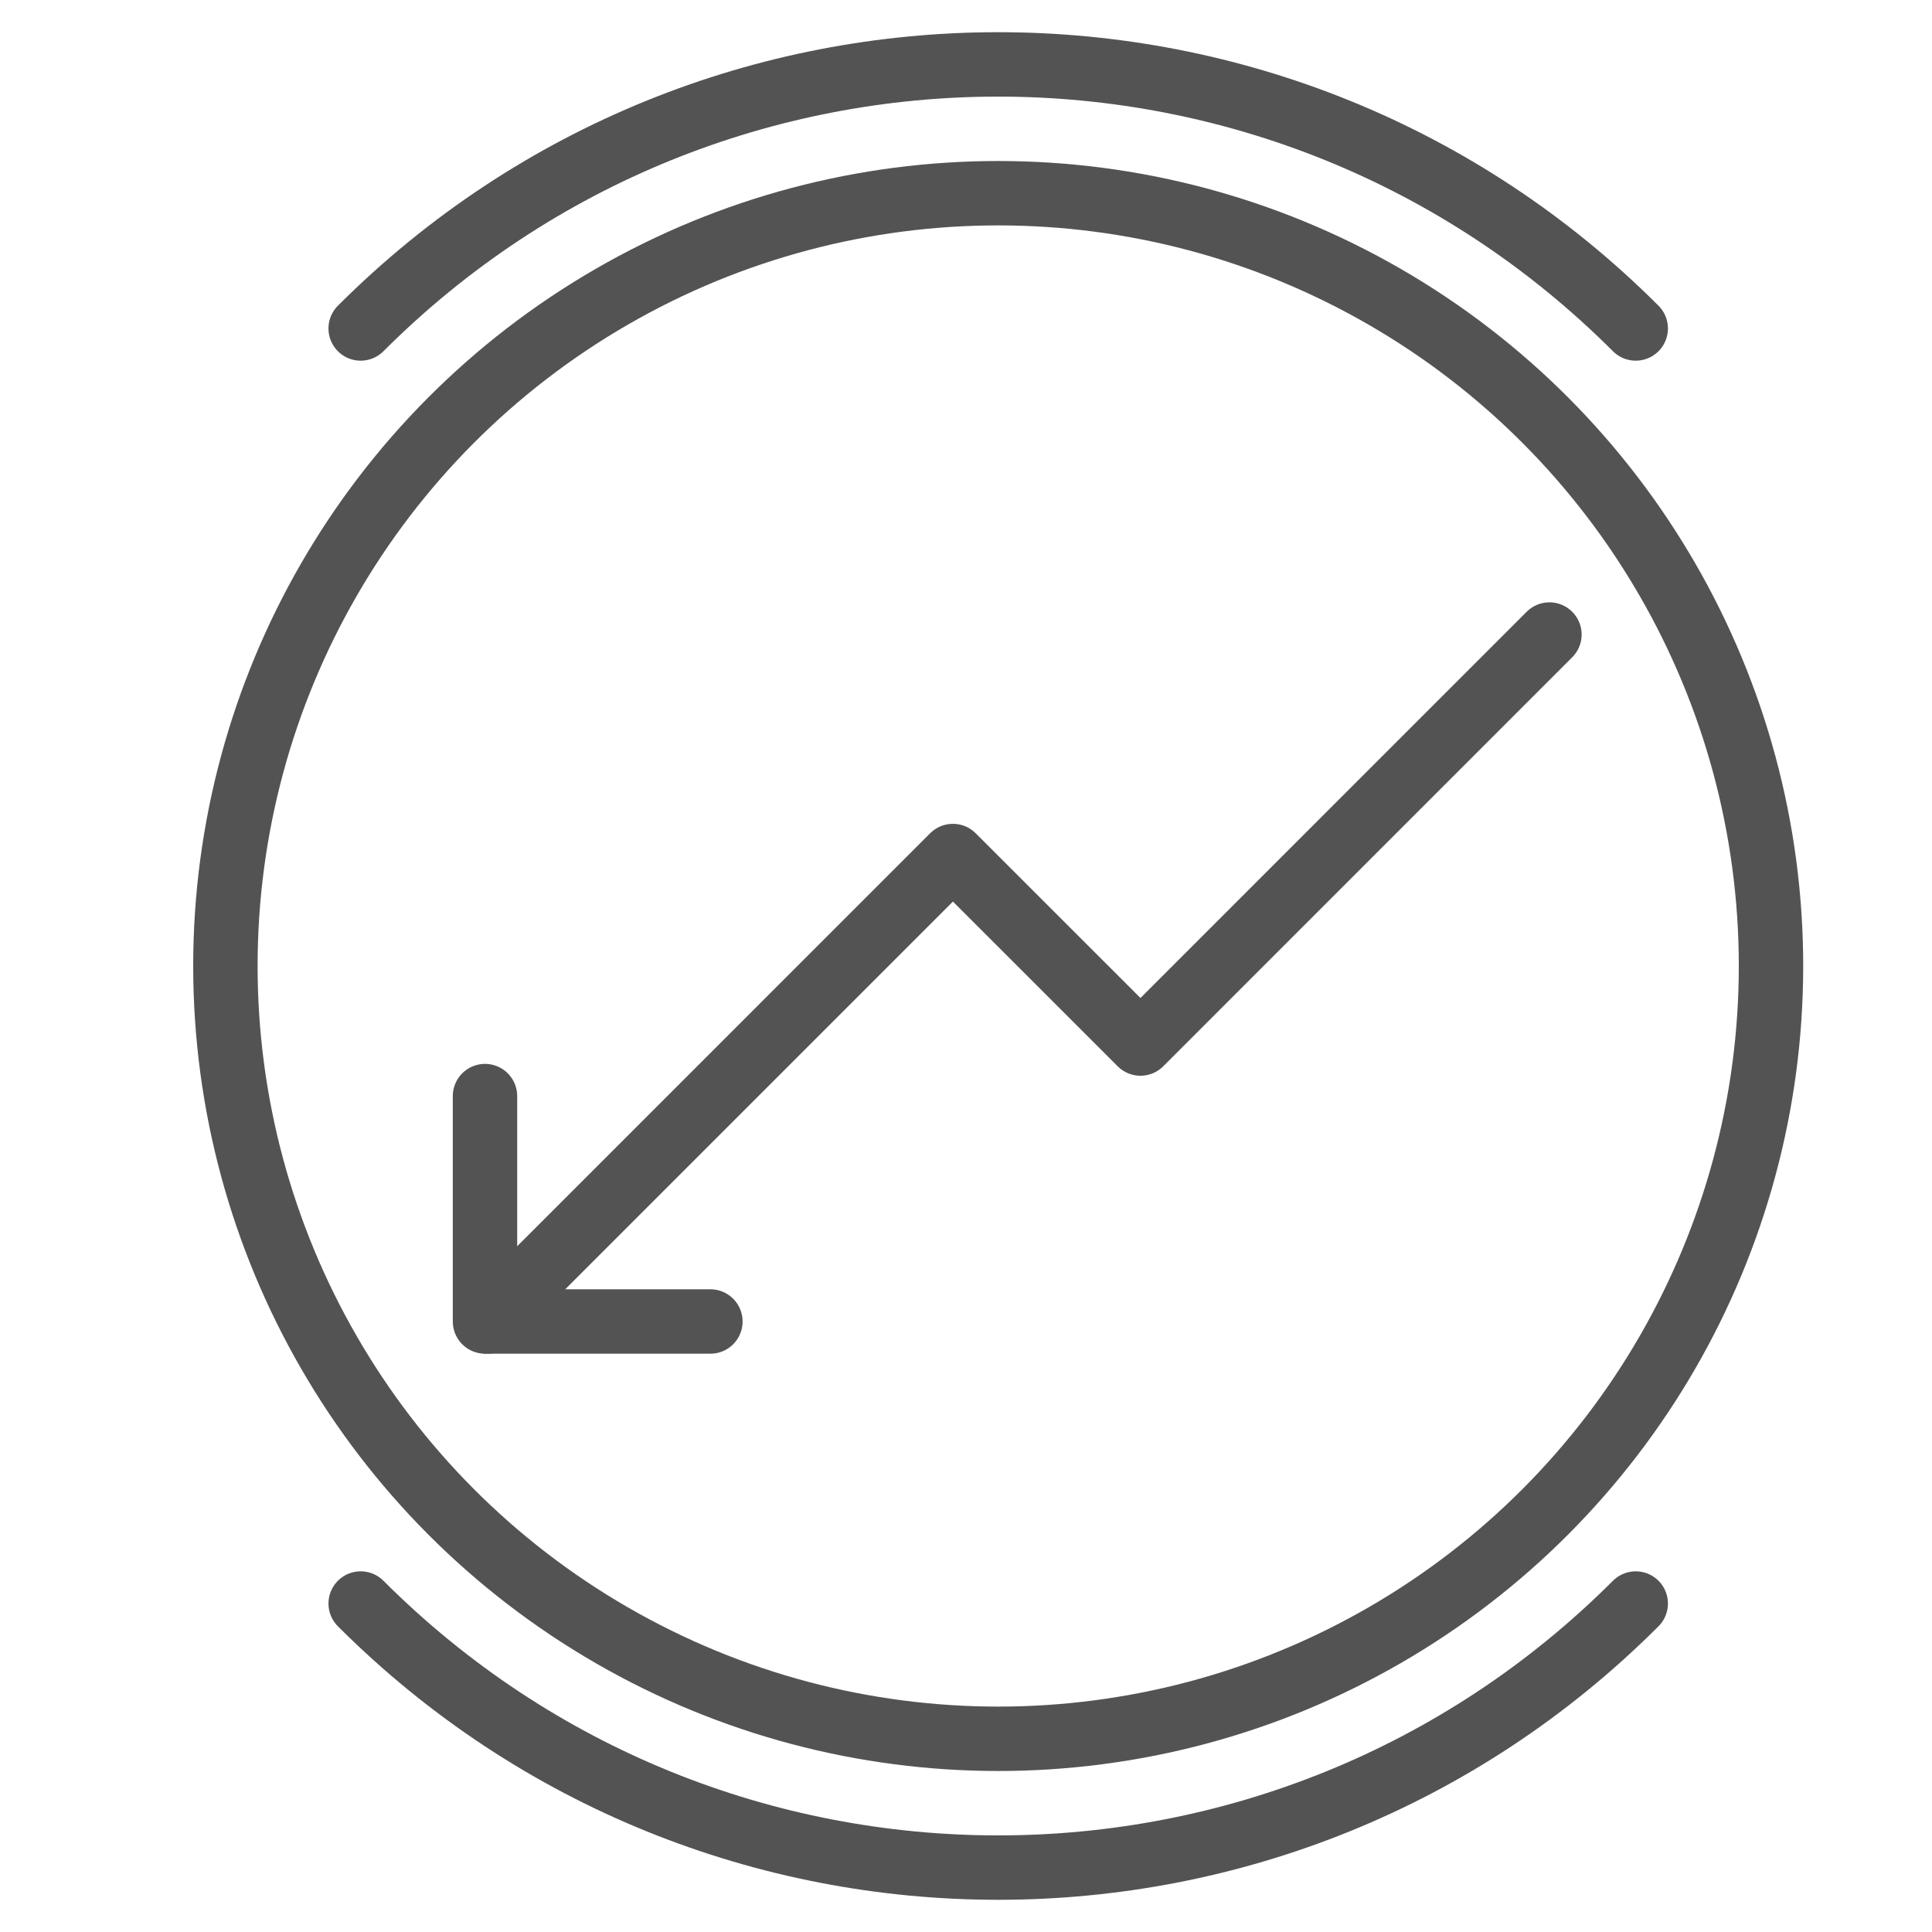 <?xml version="1.0" encoding="UTF-8" standalone="no"?>
<svg width="60px" height="60px" viewBox="0 0 60 60" version="1.1" xmlns="http://www.w3.org/2000/svg" xmlns:xlink="http://www.w3.org/1999/xlink" xmlns:sketch="http://www.bohemiancoding.com/sketch/ns">
    <!-- Generator: Sketch 3.2.2 (9983) - http://www.bohemiancoding.com/sketch -->
    <title>Incomedecrease</title>
    <desc>Created with Sketch.</desc>
    <defs></defs>
    <g id="stroked" stroke="none" stroke-width="1" fill="none" fill-rule="evenodd" sketch:type="MSPage">
        <g id="Marketing" sketch:type="MSLayerGroup" transform="translate(-238, -590)" stroke="#535353" stroke-width="2" stroke-linecap="round" stroke-linejoin="round">
            <g id="Incomedecrease" transform="translate(241, 592)" sketch:type="MSShapeGroup">
                <g id="Rectangle-1501-+-Path-3399" transform="translate(29.062, 28.04) rotate(-180) translate(-29.062, -28.04) translate(12.062, 17.04)">
                    <path d="M27,0 L34,0 L34,7" id="Rectangle-1501"></path>
                    <path d="M33.923,0 L19.468,14.455 L13.644,8.632 L0.943,21.334" id="Path-3399"></path>
                </g>
                <circle id="Oval-1382" cx="28" cy="28" r="24"></circle>
                <path d="M56,28 C56,12.536 43.464,-7.10542736e-15 28,-7.10542736e-15 M0,28 C0,43.464 12.536,56 28,56" id="Oval-1386" transform="translate(28, 28) rotate(-45) translate(-28, -28) "></path>
            </g>
        </g>
    </g>
</svg>
